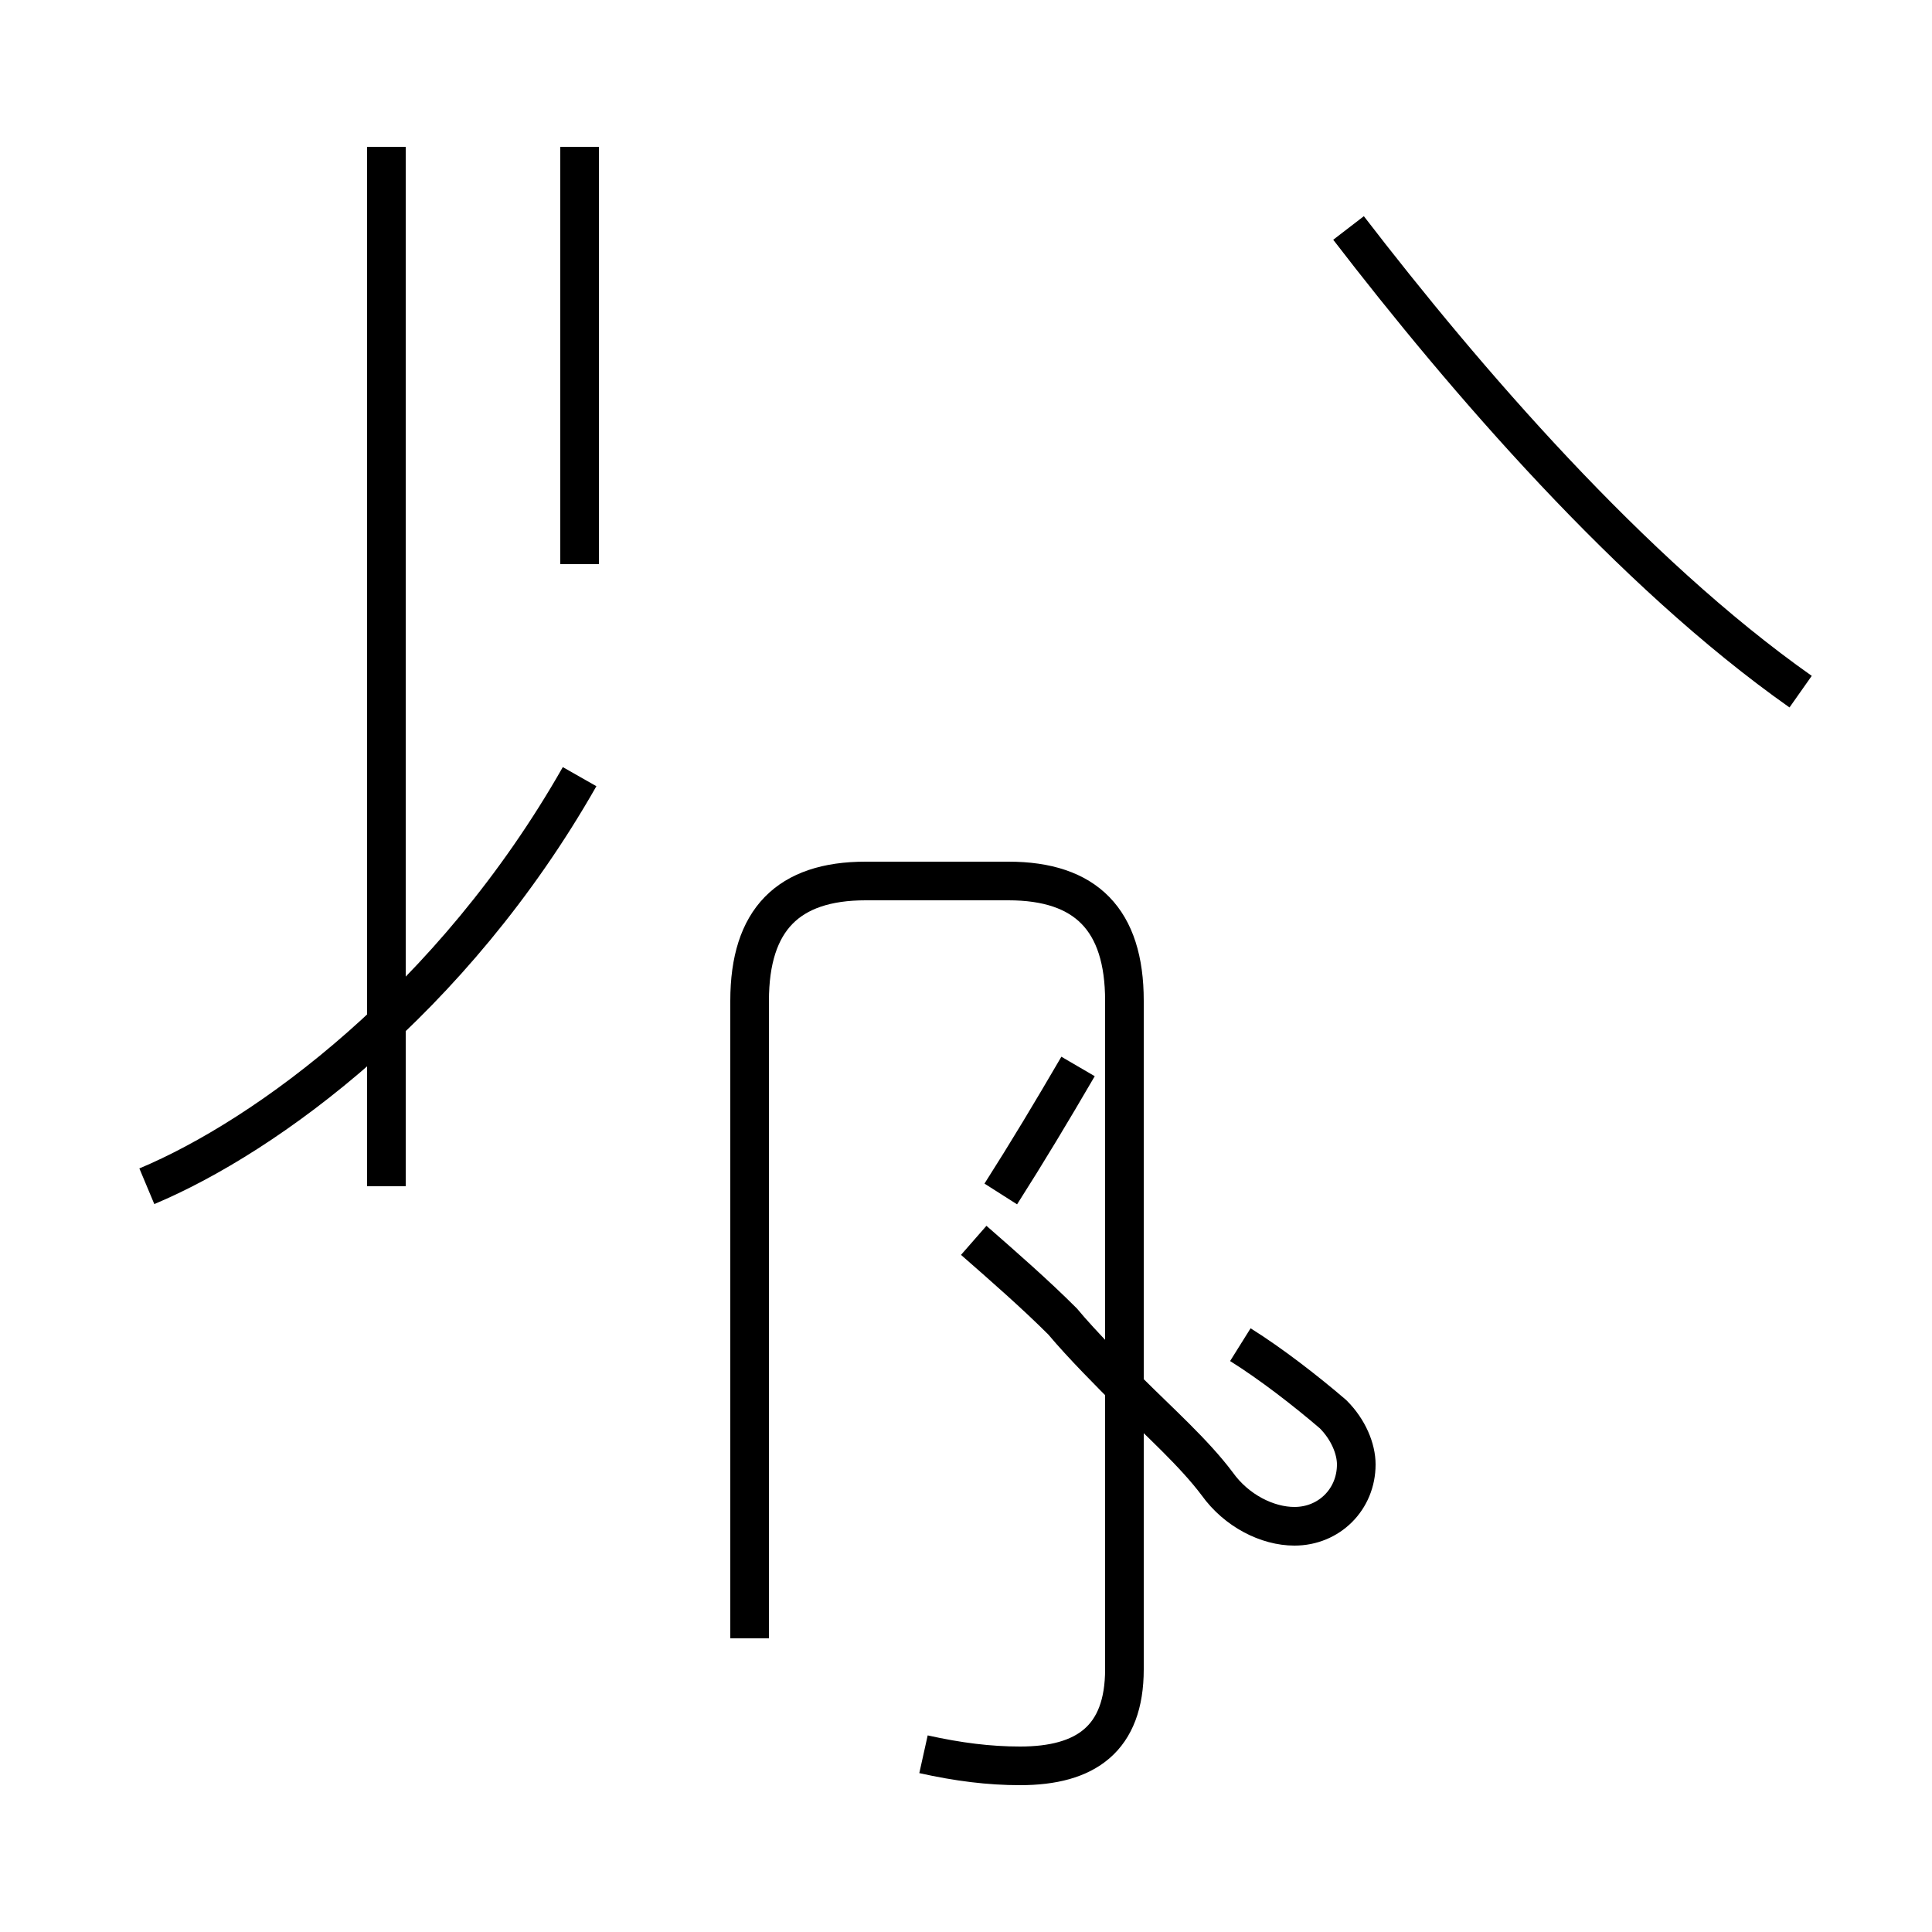 <?xml version='1.0' encoding='utf8'?>
<svg viewBox="0.0 -44.0 50.0 50.0" version="1.1" xmlns="http://www.w3.org/2000/svg">
<rect x="0.0" y="-44.0" width="50.0" height="50.0" fill="#808080" stroke="none"/>
<rect x="-1000" y="-1000" width="2000" height="2000" stroke="white" fill="white"/>
<g style="fill:none; stroke:#000000;  stroke-width:1">
<path d="M 15.0 29.4 L 15.0 40.2 M 10.0 13.3 L 10.0 40.2 M 3.8 13.3 C 6.9 14.6 11.7 18.1 15.0 23.9 M 46.6 26.1 C 42.2 29.2 37.9 34.2 34.9 38.1 M 23.9 -1.4 C 24.8 -1.6 25.6 -1.7 26.4 -1.7 C 28.1 -1.7 29.1 -1.0 29.1 0.8 L 29.1 18.1 C 29.1 20.2 28.1 21.2 26.1 21.2 L 22.4 21.2 C 20.4 21.2 19.4 20.2 19.4 18.1 L 19.4 1.6 M 25.9 13.1 C 26.6 14.2 27.2 15.2 27.9 16.4 M 25.2 11.9 C 26.0 11.2 26.8 10.5 27.5 9.8 C 28.0 9.2 28.8 8.4 29.2 8.0 C 30.0 7.2 30.9 6.4 31.5 5.6 C 32.0 4.9 32.8 4.5 33.5 4.5 C 34.4 4.5 35.1 5.2 35.1 6.1 C 35.1 6.5 34.9 7.0 34.5 7.4 C 33.8 8.0 32.9 8.7 32.1 9.2 " transform="scale(1, -1)" />
</g>
</svg>